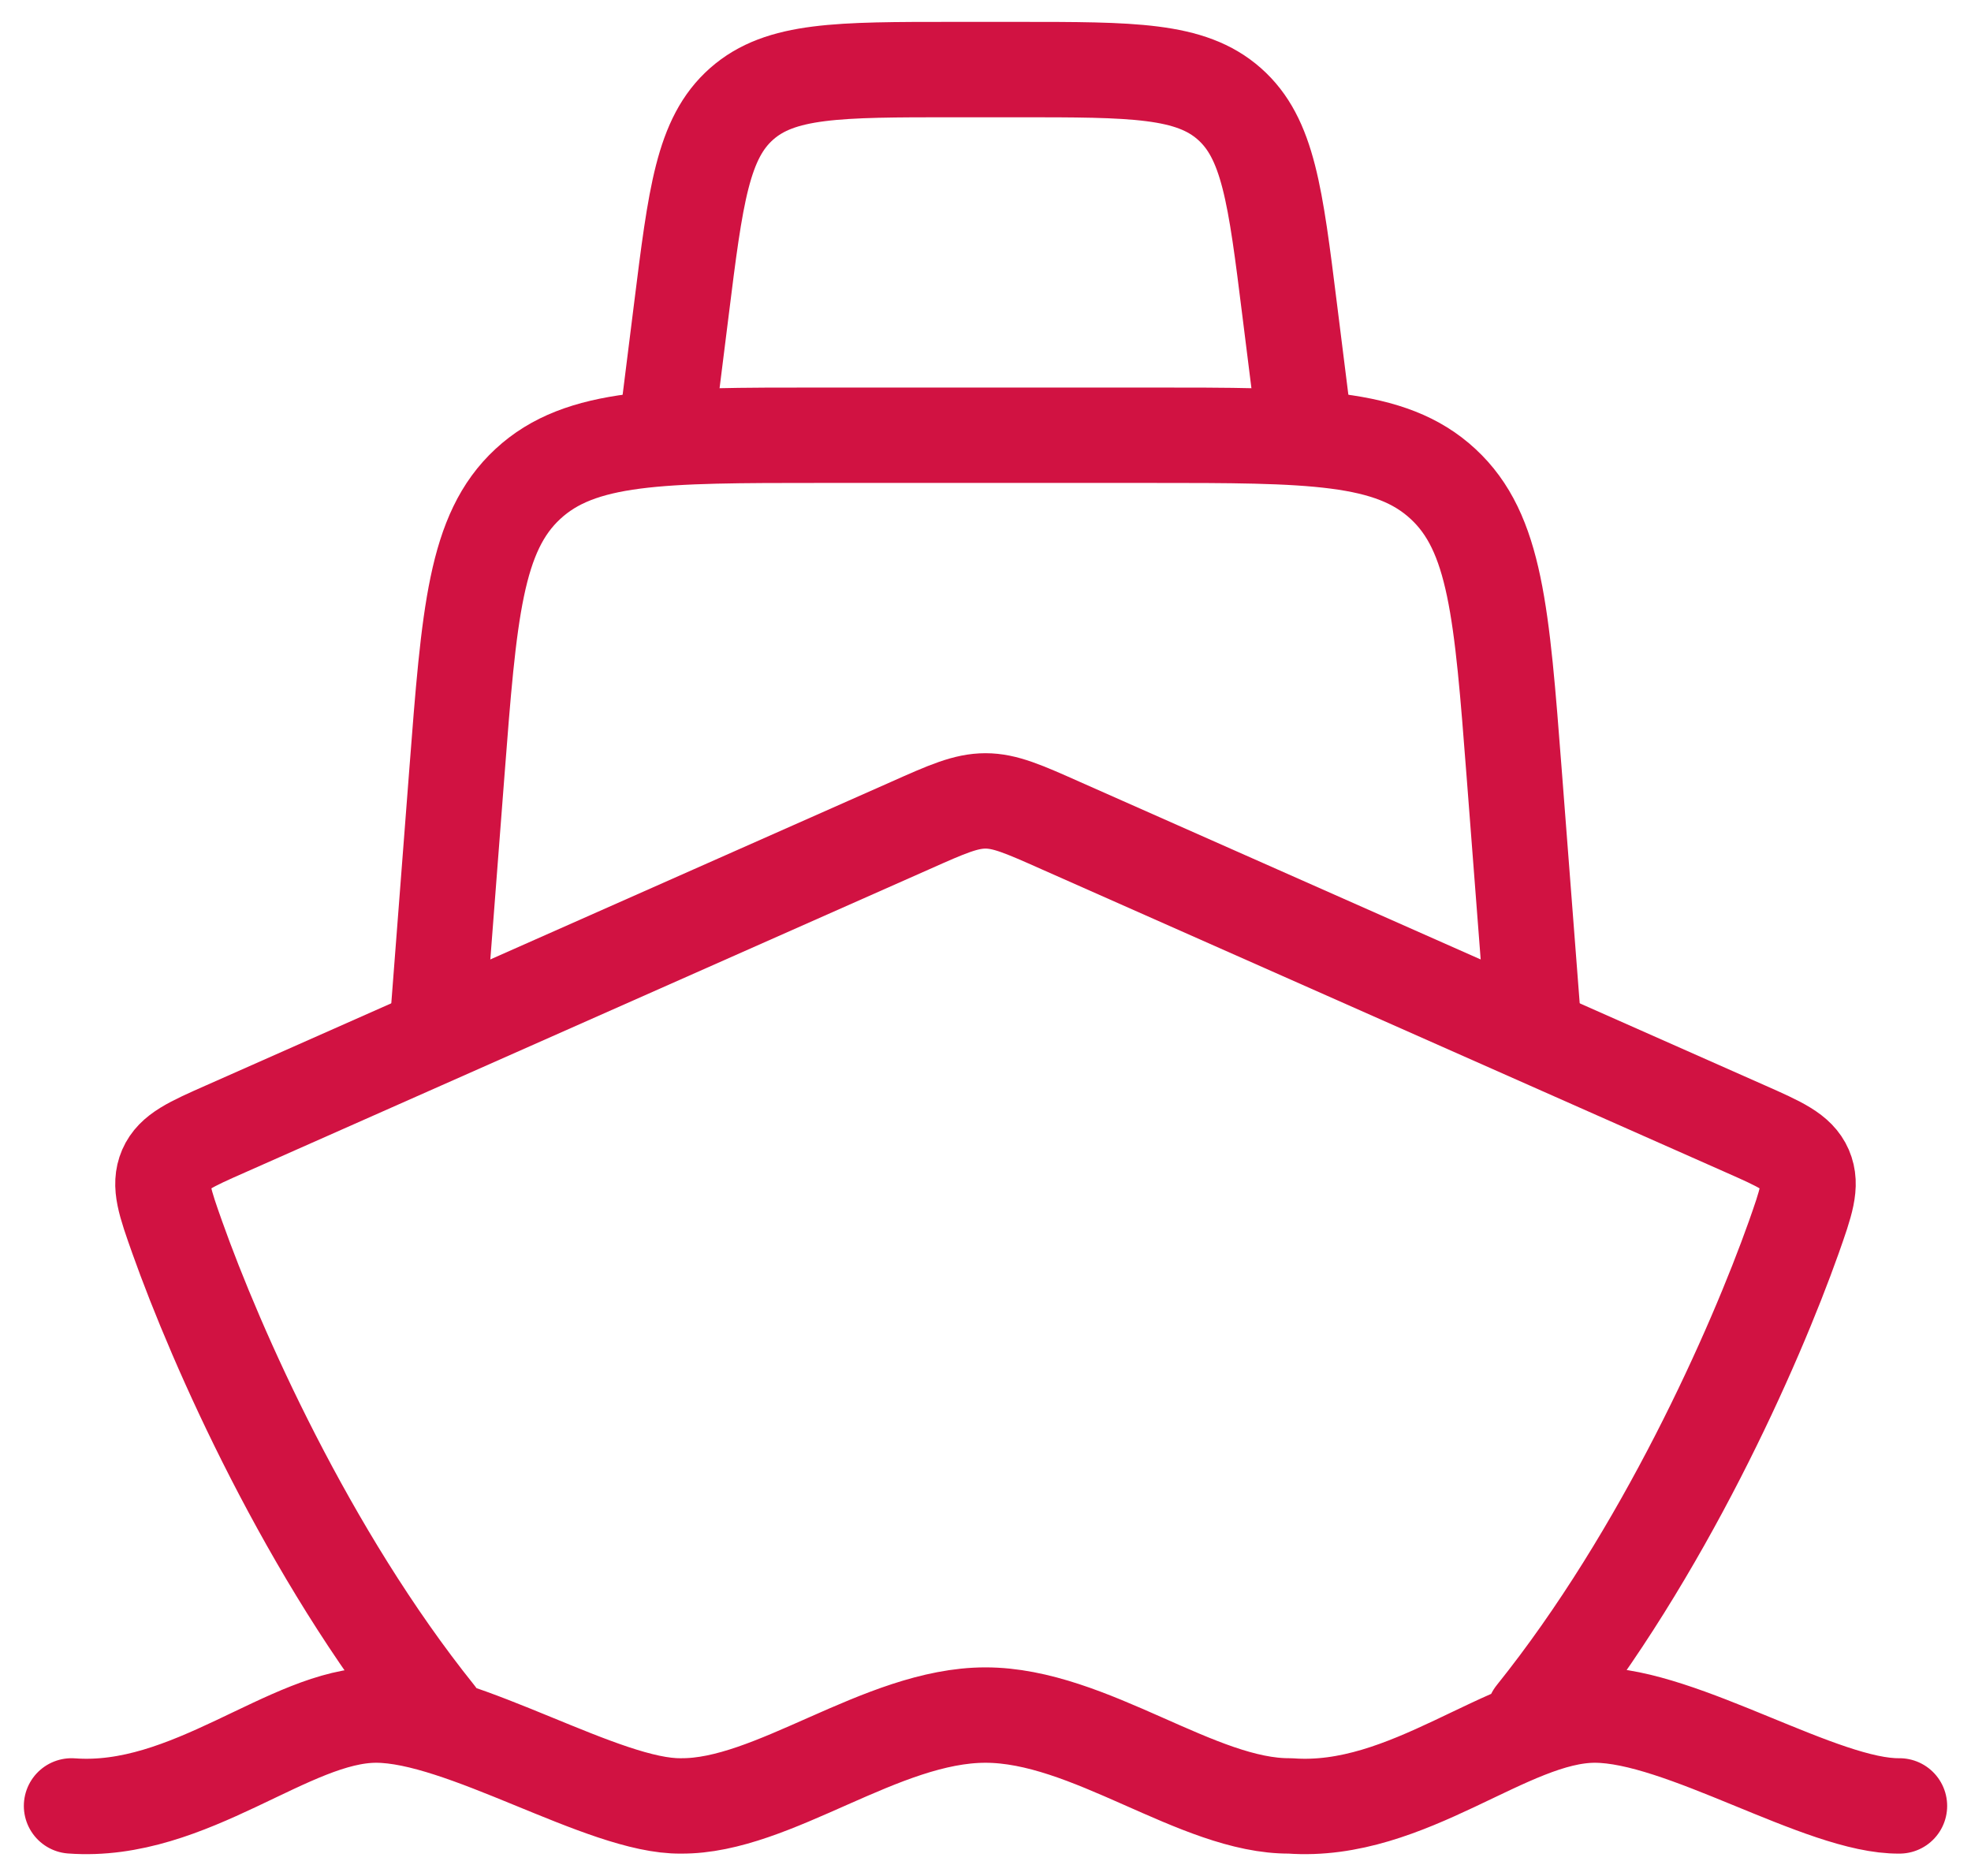 <svg width="62" height="59" viewBox="0 0 62 59" fill="none" xmlns="http://www.w3.org/2000/svg">
<path d="M2.25 56.795C5.973 57.071 9.104 53.938 11.832 53.938C14.561 53.938 18.997 56.827 21.418 56.795C24.321 56.821 27.723 53.938 31 53.938C34.278 53.938 37.679 56.821 40.582 56.795C44.306 57.071 47.436 53.938 50.168 53.938C52.899 53.938 57.329 56.827 59.75 56.795M13.75 53.938C9.673 48.86 6.801 42.36 5.576 38.916C5.188 37.823 4.996 37.277 5.22 36.754C5.447 36.233 5.996 35.989 7.103 35.5L28.637 25.961C29.798 25.443 30.382 25.188 31 25.188C31.618 25.188 32.202 25.446 33.366 25.964L54.897 35.5C56.001 35.989 56.553 36.233 56.78 36.754C57.004 37.277 56.809 37.823 56.424 38.916C55.199 42.36 52.327 48.86 48.25 53.938" stroke="#D11242" stroke-width="3" stroke-linecap="round" stroke-linejoin="round"/>
<path d="M13.75 32.375L14.371 24.305C14.759 19.268 14.952 16.749 16.605 15.22C18.258 13.688 20.785 13.688 25.837 13.688H36.163C41.215 13.688 43.742 13.688 45.392 15.22C47.048 16.749 47.241 19.268 47.629 24.305L48.25 32.375" stroke="#D11242" stroke-width="3" stroke-linecap="round" stroke-linejoin="round"/>
<path d="M20.938 13.688L21.432 9.743C21.881 6.146 22.105 4.347 23.329 3.266C24.551 2.188 26.363 2.188 29.988 2.188H32.012C35.635 2.188 37.449 2.188 38.67 3.266C39.895 4.347 40.12 6.146 40.568 9.743L41.062 13.688" stroke="#D11242" stroke-width="3" stroke-linecap="round" stroke-linejoin="round"/>
</svg>
